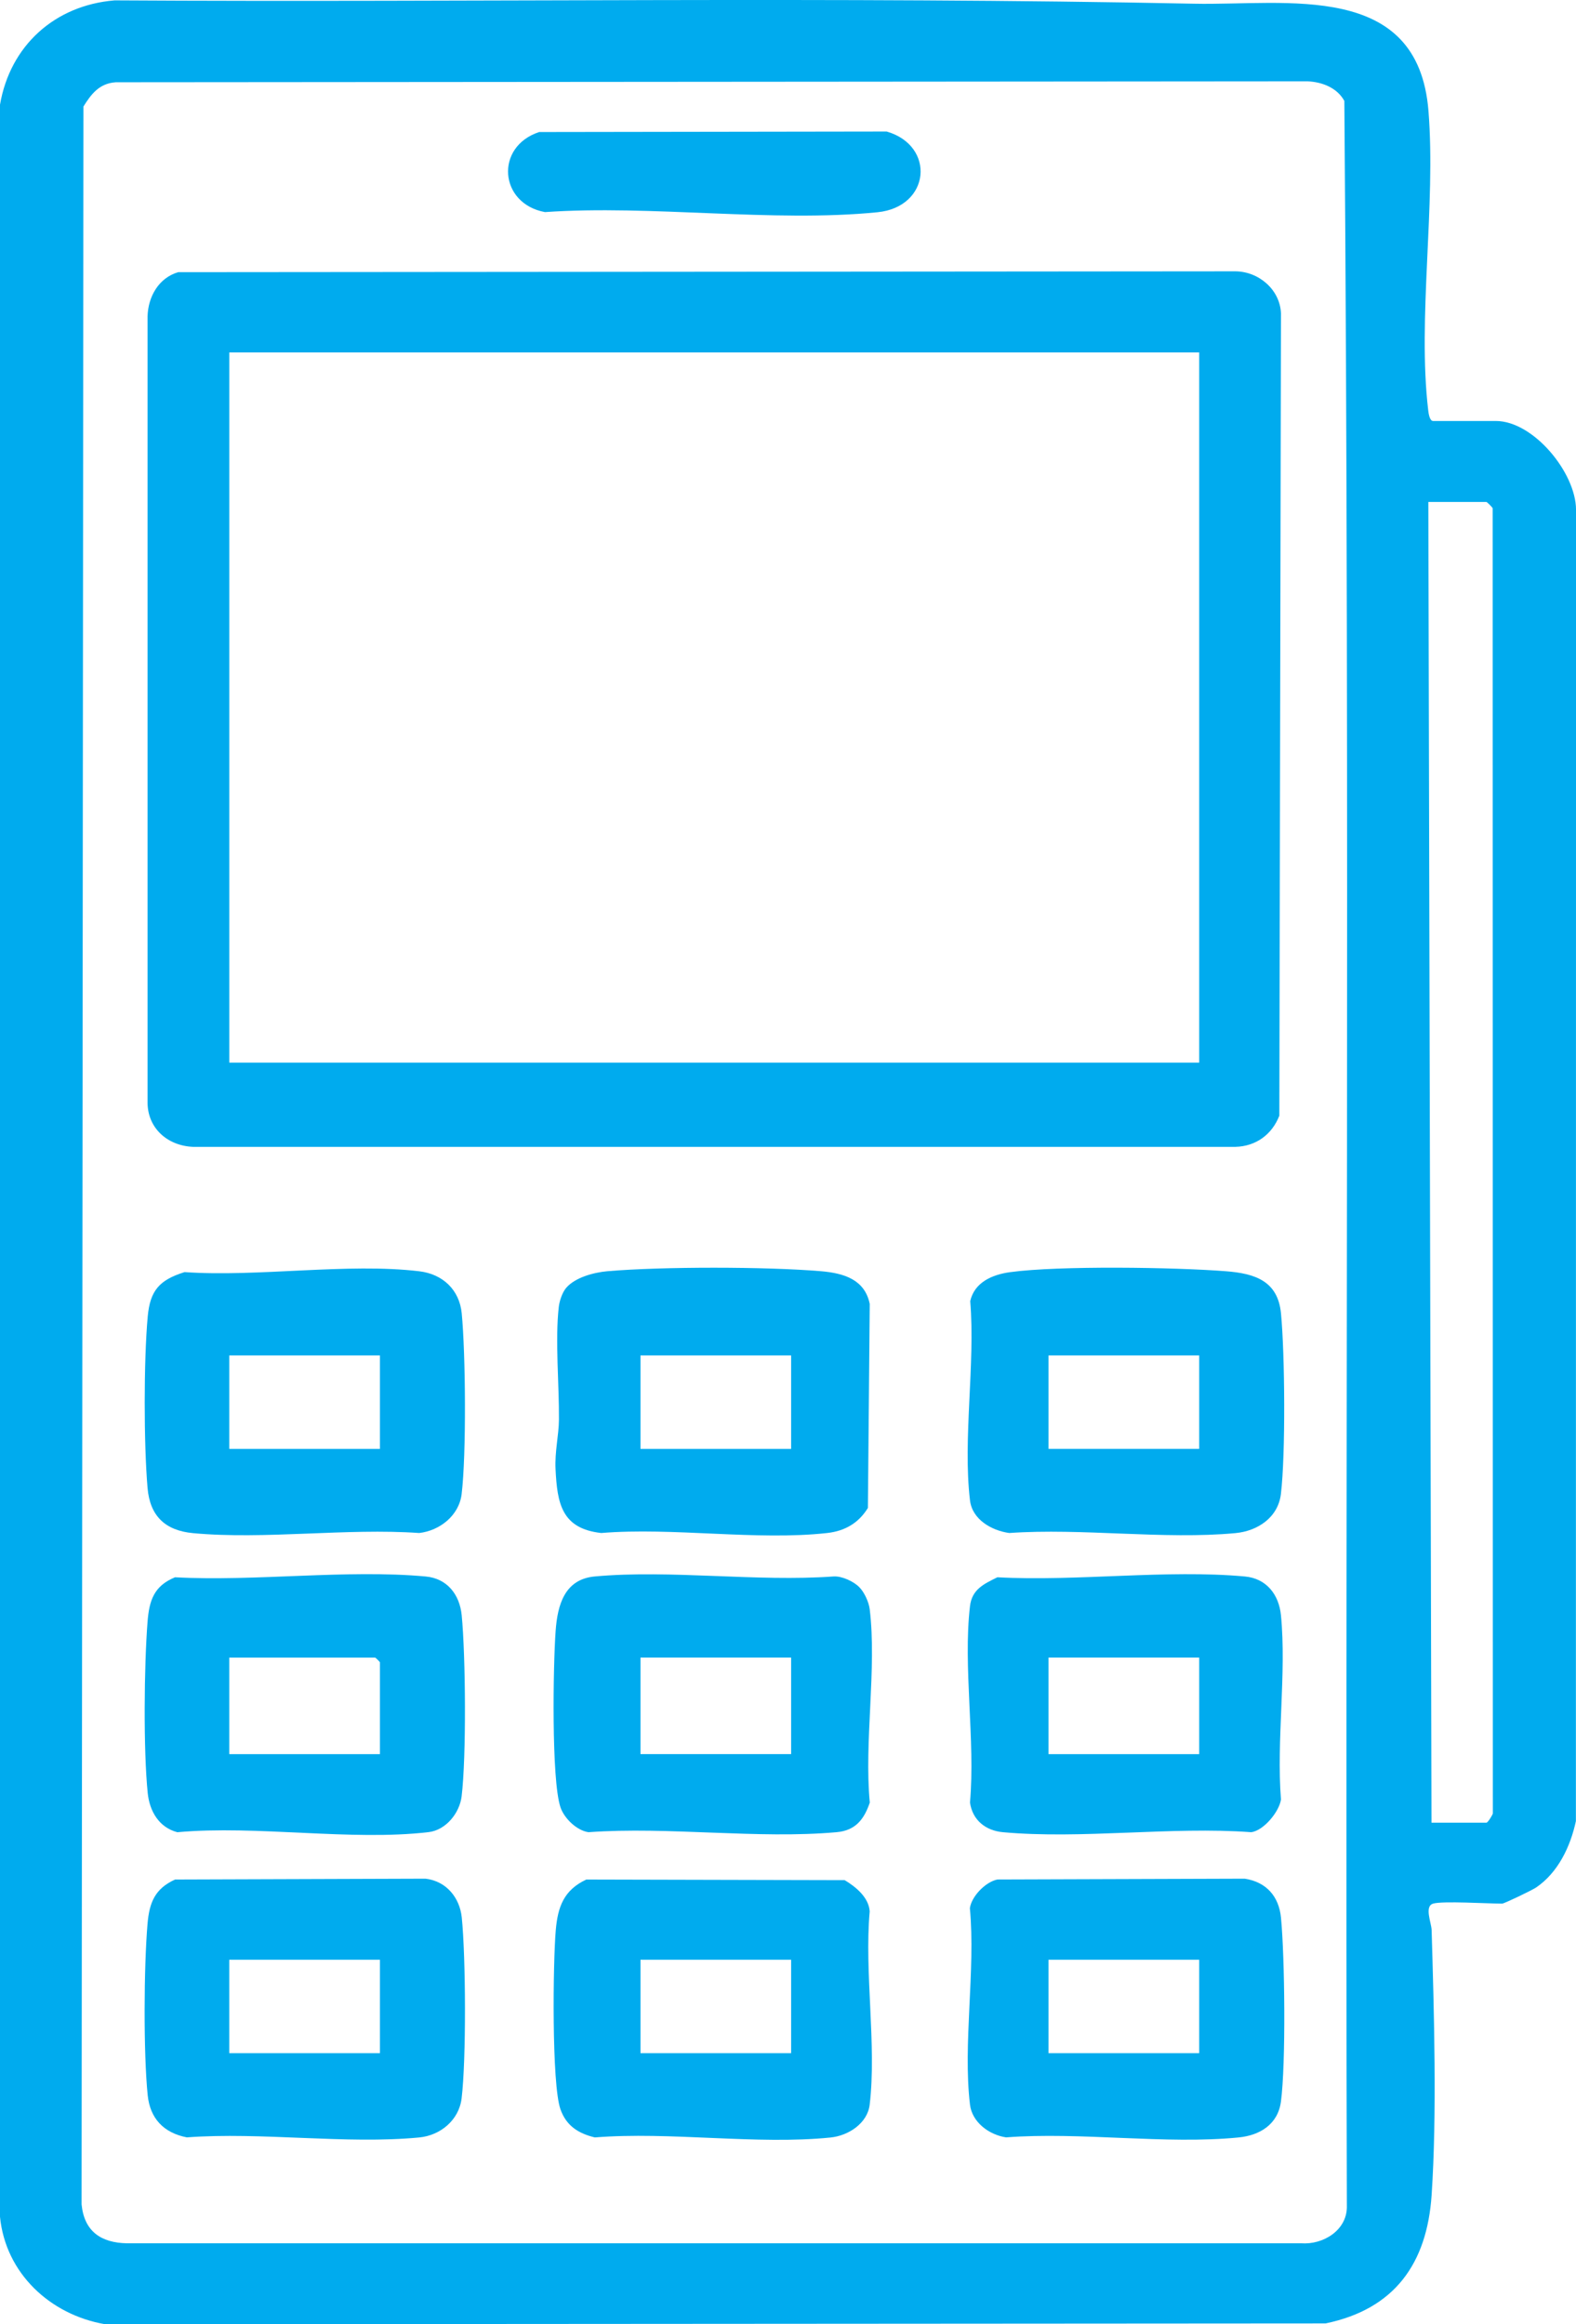 <svg width="59" height="87" viewBox="0 0 59 87" fill="none" xmlns="http://www.w3.org/2000/svg">
<g clip-path="url(#clip0_3060_7402)">
<path d="M53.648 71.256C53.315 71.357 53.587 71.976 53.595 72.242C53.686 75.3 53.797 79.15 53.595 82.162C53.423 84.721 52.213 86.432 49.625 86.968L3.938 86.999C1.874 86.646 0.207 85.086 0 82.978V3.919C0.377 1.714 2.043 0.198 4.29 0.014C17.761 0.094 31.26 -0.135 44.713 0.139C48.164 0.209 53.087 -0.734 53.477 4.152C53.759 7.686 53.061 11.923 53.467 15.355C53.481 15.473 53.52 15.758 53.649 15.758H55.999C57.407 15.758 58.995 17.696 59.001 19.076L58.996 68.166C58.792 69.117 58.33 70.092 57.506 70.651C57.352 70.755 56.31 71.255 56.235 71.255C55.703 71.255 54.003 71.148 53.649 71.255L53.648 71.256ZM4.325 3.08C3.72 3.122 3.415 3.519 3.124 3.987L3.054 82.513C3.153 83.522 3.779 83.952 4.76 83.969H48.718C49.531 84.025 50.404 83.493 50.422 82.629C50.35 56.349 50.539 30.041 50.328 3.778C50.057 3.285 49.5 3.069 48.953 3.044L4.326 3.079L4.325 3.08ZM53.59 68.225H55.646C55.697 68.225 55.858 67.968 55.887 67.881L55.88 19.024C55.853 18.969 55.667 18.789 55.646 18.789H53.472L53.59 68.225Z" fill="#00ABEE"/>
<path d="M6.672 10.188L46.25 10.156C47.127 10.163 47.92 10.844 47.955 11.729L47.894 41.761C47.621 42.463 47.022 42.908 46.25 42.928H7.227C6.259 42.887 5.511 42.216 5.524 41.237V11.848C5.542 11.108 5.939 10.401 6.672 10.188ZM44.894 13.192H8.584V39.776H44.894V13.192Z" fill="#00ABEE"/>
<path d="M6.907 47.616C9.659 47.808 13.015 47.265 15.696 47.585C16.576 47.69 17.199 48.28 17.285 49.156C17.432 50.665 17.461 54.453 17.282 55.927C17.184 56.729 16.462 57.295 15.693 57.382C12.971 57.191 9.906 57.636 7.227 57.387C6.17 57.289 5.612 56.731 5.524 55.696C5.382 54.045 5.38 50.929 5.53 49.282C5.619 48.303 5.968 47.911 6.907 47.617V47.616ZM14.223 50.736H8.583V54.234H14.223V50.736Z" fill="#00ABEE"/>
<path d="M21.195 48.208C21.527 47.815 22.235 47.627 22.739 47.583C24.792 47.407 28.684 47.41 30.738 47.583C31.59 47.656 32.374 47.892 32.56 48.807L32.491 56.444C32.146 57.005 31.636 57.308 30.968 57.382C28.343 57.675 25.19 57.162 22.507 57.382C21.026 57.217 20.861 56.278 20.798 54.996C20.765 54.324 20.921 53.723 20.925 53.131C20.935 51.836 20.778 50.159 20.918 48.926C20.944 48.698 21.047 48.382 21.194 48.208H21.195ZM29.617 50.736H23.977V54.234H29.617V50.736Z" fill="#00ABEE"/>
<path d="M37.815 47.618C39.656 47.369 43.977 47.434 45.897 47.584C46.98 47.668 47.837 47.947 47.955 49.156C48.102 50.664 48.131 54.452 47.952 55.927C47.845 56.805 47.078 57.309 46.25 57.386C43.571 57.636 40.505 57.191 37.784 57.382C37.114 57.29 36.397 56.873 36.313 56.16C36.04 53.868 36.516 51.052 36.322 48.702C36.48 47.998 37.145 47.709 37.815 47.618V47.618ZM44.894 50.735H39.253V54.233H44.894V50.735Z" fill="#00ABEE"/>
<path d="M6.556 70.352L15.93 70.321C16.711 70.412 17.211 71.035 17.287 71.773C17.438 73.241 17.457 77.104 17.281 78.546C17.182 79.358 16.487 79.93 15.698 80.007C12.952 80.27 9.785 79.796 6.994 80.004C6.121 79.833 5.618 79.293 5.529 78.426C5.368 76.842 5.386 73.612 5.523 72.01C5.591 71.221 5.794 70.697 6.555 70.352H6.556ZM14.223 73.355H8.583V76.853H14.223V73.355Z" fill="#00ABEE"/>
<path d="M21.949 70.353L31.622 70.376C32.041 70.628 32.526 71.024 32.558 71.546C32.354 73.83 32.822 76.552 32.558 78.78C32.475 79.479 31.761 79.941 31.094 80.009C28.33 80.29 25.086 79.78 22.268 80.006C21.646 79.856 21.197 79.567 20.981 78.951C20.649 78.003 20.702 73.442 20.806 72.25C20.882 71.372 21.107 70.748 21.949 70.353ZM29.617 73.355H23.977V76.853H29.617V73.355Z" fill="#00ABEE"/>
<path d="M37.341 70.351L46.6 70.321C47.411 70.447 47.877 70.987 47.955 71.775C48.099 73.248 48.142 77.247 47.954 78.665C47.841 79.516 47.169 79.928 46.369 80.007C43.633 80.277 40.45 79.791 37.664 80.004C37.02 79.907 36.391 79.434 36.313 78.779C36.042 76.515 36.526 73.746 36.309 71.425C36.369 70.986 36.891 70.441 37.342 70.351H37.341ZM44.894 73.355H39.253V76.853H44.894V73.355Z" fill="#00ABEE"/>
<path d="M6.552 59.039C9.562 59.202 12.97 58.738 15.934 59.009C16.736 59.082 17.209 59.68 17.285 60.466C17.432 61.977 17.461 65.761 17.282 67.237C17.205 67.871 16.689 68.502 16.049 68.578C13.154 68.919 9.605 68.313 6.639 68.582C5.953 68.403 5.6 67.798 5.53 67.116C5.365 65.5 5.395 62.345 5.524 60.701C5.587 59.904 5.764 59.363 6.552 59.039ZM14.223 65.66V62.22C14.223 62.208 14.06 62.046 14.047 62.046H8.583V65.66H14.223Z" fill="#00ABEE"/>
<path d="M32.163 59.403C32.353 59.591 32.525 59.961 32.559 60.235C32.829 62.456 32.345 65.195 32.562 67.473C32.352 68.092 32.033 68.516 31.327 68.58C28.375 68.845 25.028 68.365 22.032 68.581C21.595 68.522 21.117 68.06 20.98 67.643C20.638 66.607 20.708 62.316 20.801 61.049C20.871 60.079 21.131 59.111 22.268 59.008C25.105 58.75 28.33 59.216 31.21 59.008C31.517 58.989 31.951 59.192 32.163 59.403ZM29.617 62.045H23.977V65.659H29.617V62.045Z" fill="#00ABEE"/>
<path d="M37.339 59.039C40.311 59.2 43.677 58.741 46.603 59.009C47.406 59.082 47.879 59.68 47.955 60.466C48.166 62.64 47.781 65.144 47.955 67.356C47.892 67.813 47.302 68.527 46.839 68.581C43.848 68.362 40.492 68.85 37.544 68.581C36.897 68.522 36.406 68.129 36.313 67.471C36.518 65.146 36.048 62.389 36.313 60.12C36.387 59.493 36.824 59.293 37.339 59.039ZM44.894 62.045H39.253V65.66H44.894V62.045Z" fill="#00ABEE"/>
<path d="M20.185 4.942L33.194 4.923C35.035 5.456 34.836 7.747 32.848 7.945C28.934 8.335 24.383 7.663 20.401 7.939C18.683 7.623 18.517 5.488 20.186 4.942H20.185Z" fill="#00ABEE"/>
</g>
<defs>
<clipPath id="clip0_3060_7402">
<rect width="59" height="87" fill="white"/>
</clipPath>
</defs>
</svg>
